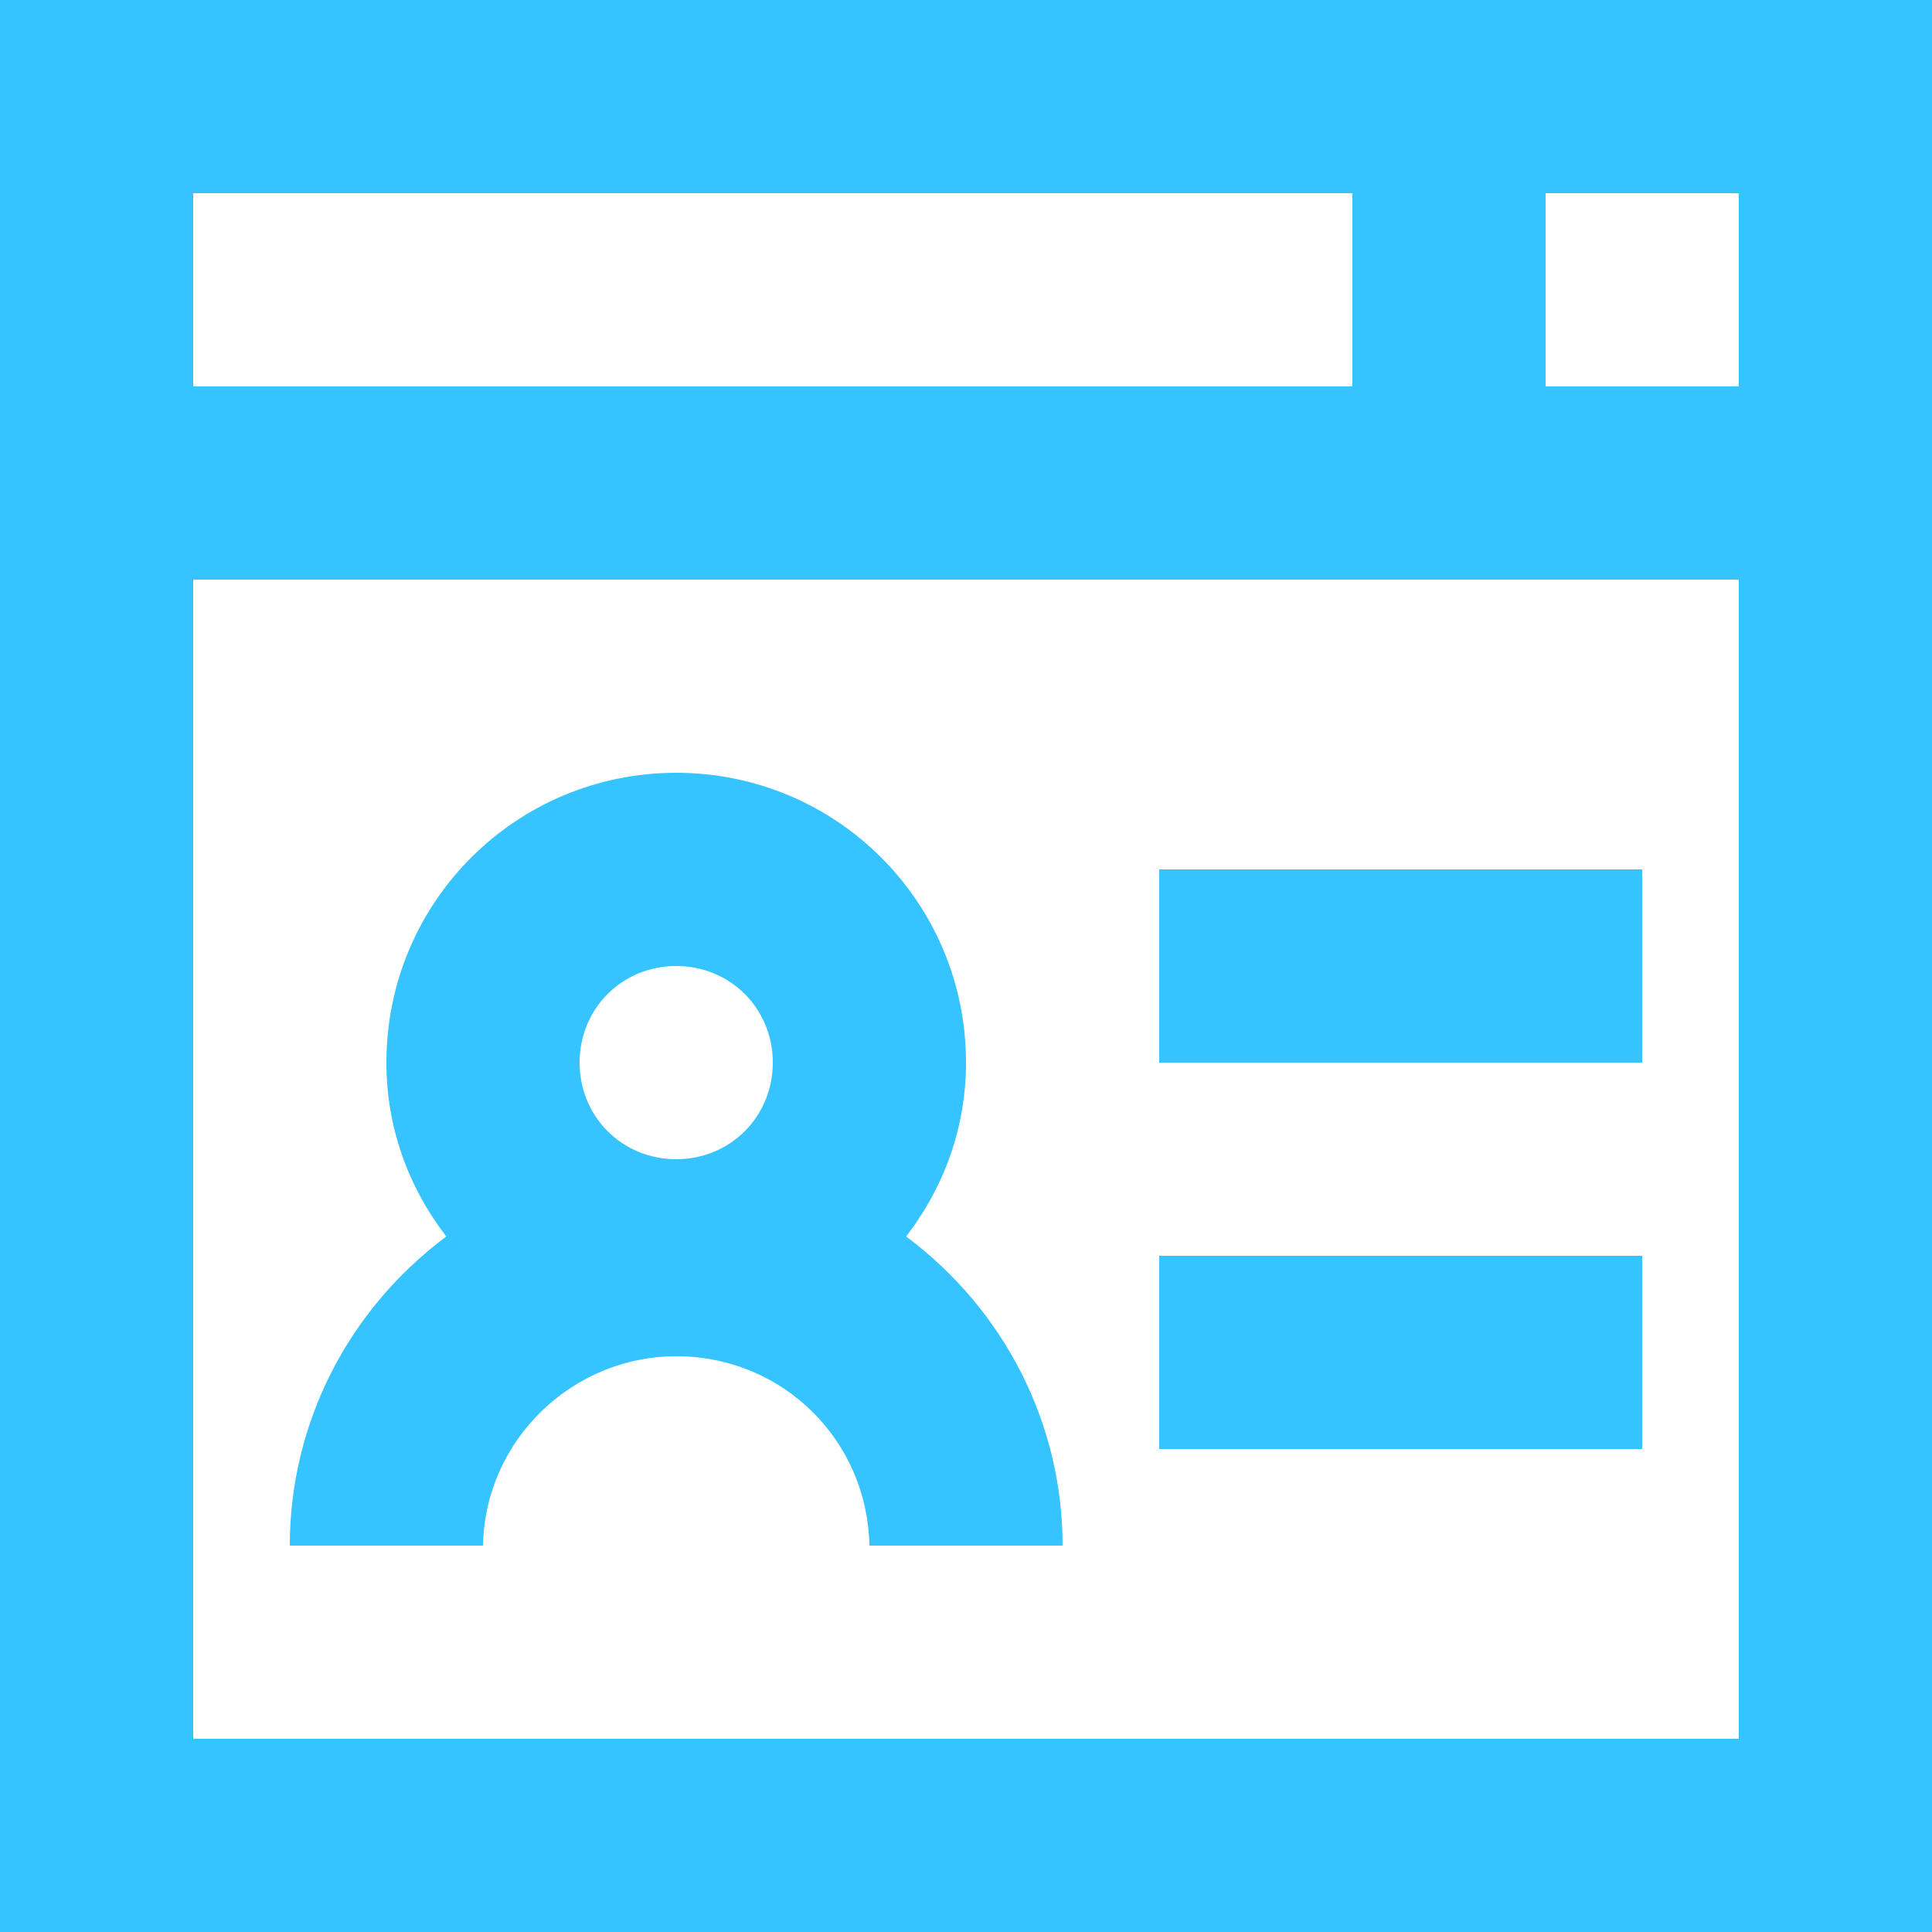 <?xml version="1.0" encoding="utf-8"?>
<!-- Generator: Adobe Illustrator 22.1.0, SVG Export Plug-In . SVG Version: 6.00 Build 0)  -->
<svg version="1.1" id="Group_1528" xmlns="http://www.w3.org/2000/svg" xmlns:xlink="http://www.w3.org/1999/xlink" x="0px" y="0px"
	 viewBox="0 0 100 100" style="enable-background:new 0 0 100 100;" xml:space="preserve">
<style type="text/css">
	.st0{fill:#35C4FF;}
</style>
<g>
	<path id="Path_1516" class="st0" d="M0,0v100h100V0H0z M90,20H80V10h10L90,20z M70,10v10H10V10H70z M10,90V30h80v60L10,90z"/>
	<path id="Path_1517" class="st0" d="M46.9,64c2-2.6,3.1-5.7,3.1-9c0-8.3-6.7-15-15-15c-8.3,0-15,6.7-15,15c0,3.3,1.1,6.4,3.1,9
		C18,67.8,15,73.7,15,80h10c0.1-5.5,4.7-9.9,10.2-9.8c5.4,0.1,9.7,4.4,9.8,9.8h10C55,73.7,52,67.8,46.9,64z M30,55c0-2.8,2.2-5,5-5
		s5,2.2,5,5c0,2.8-2.2,5-5,5h0C32.2,60,30,57.8,30,55L30,55z"/>
	<rect id="Rectangle_1212" x="60" y="45" class="st0" width="25" height="10"/>
	<rect id="Rectangle_1213" x="60" y="65" class="st0" width="25" height="10"/>
</g>
</svg>

